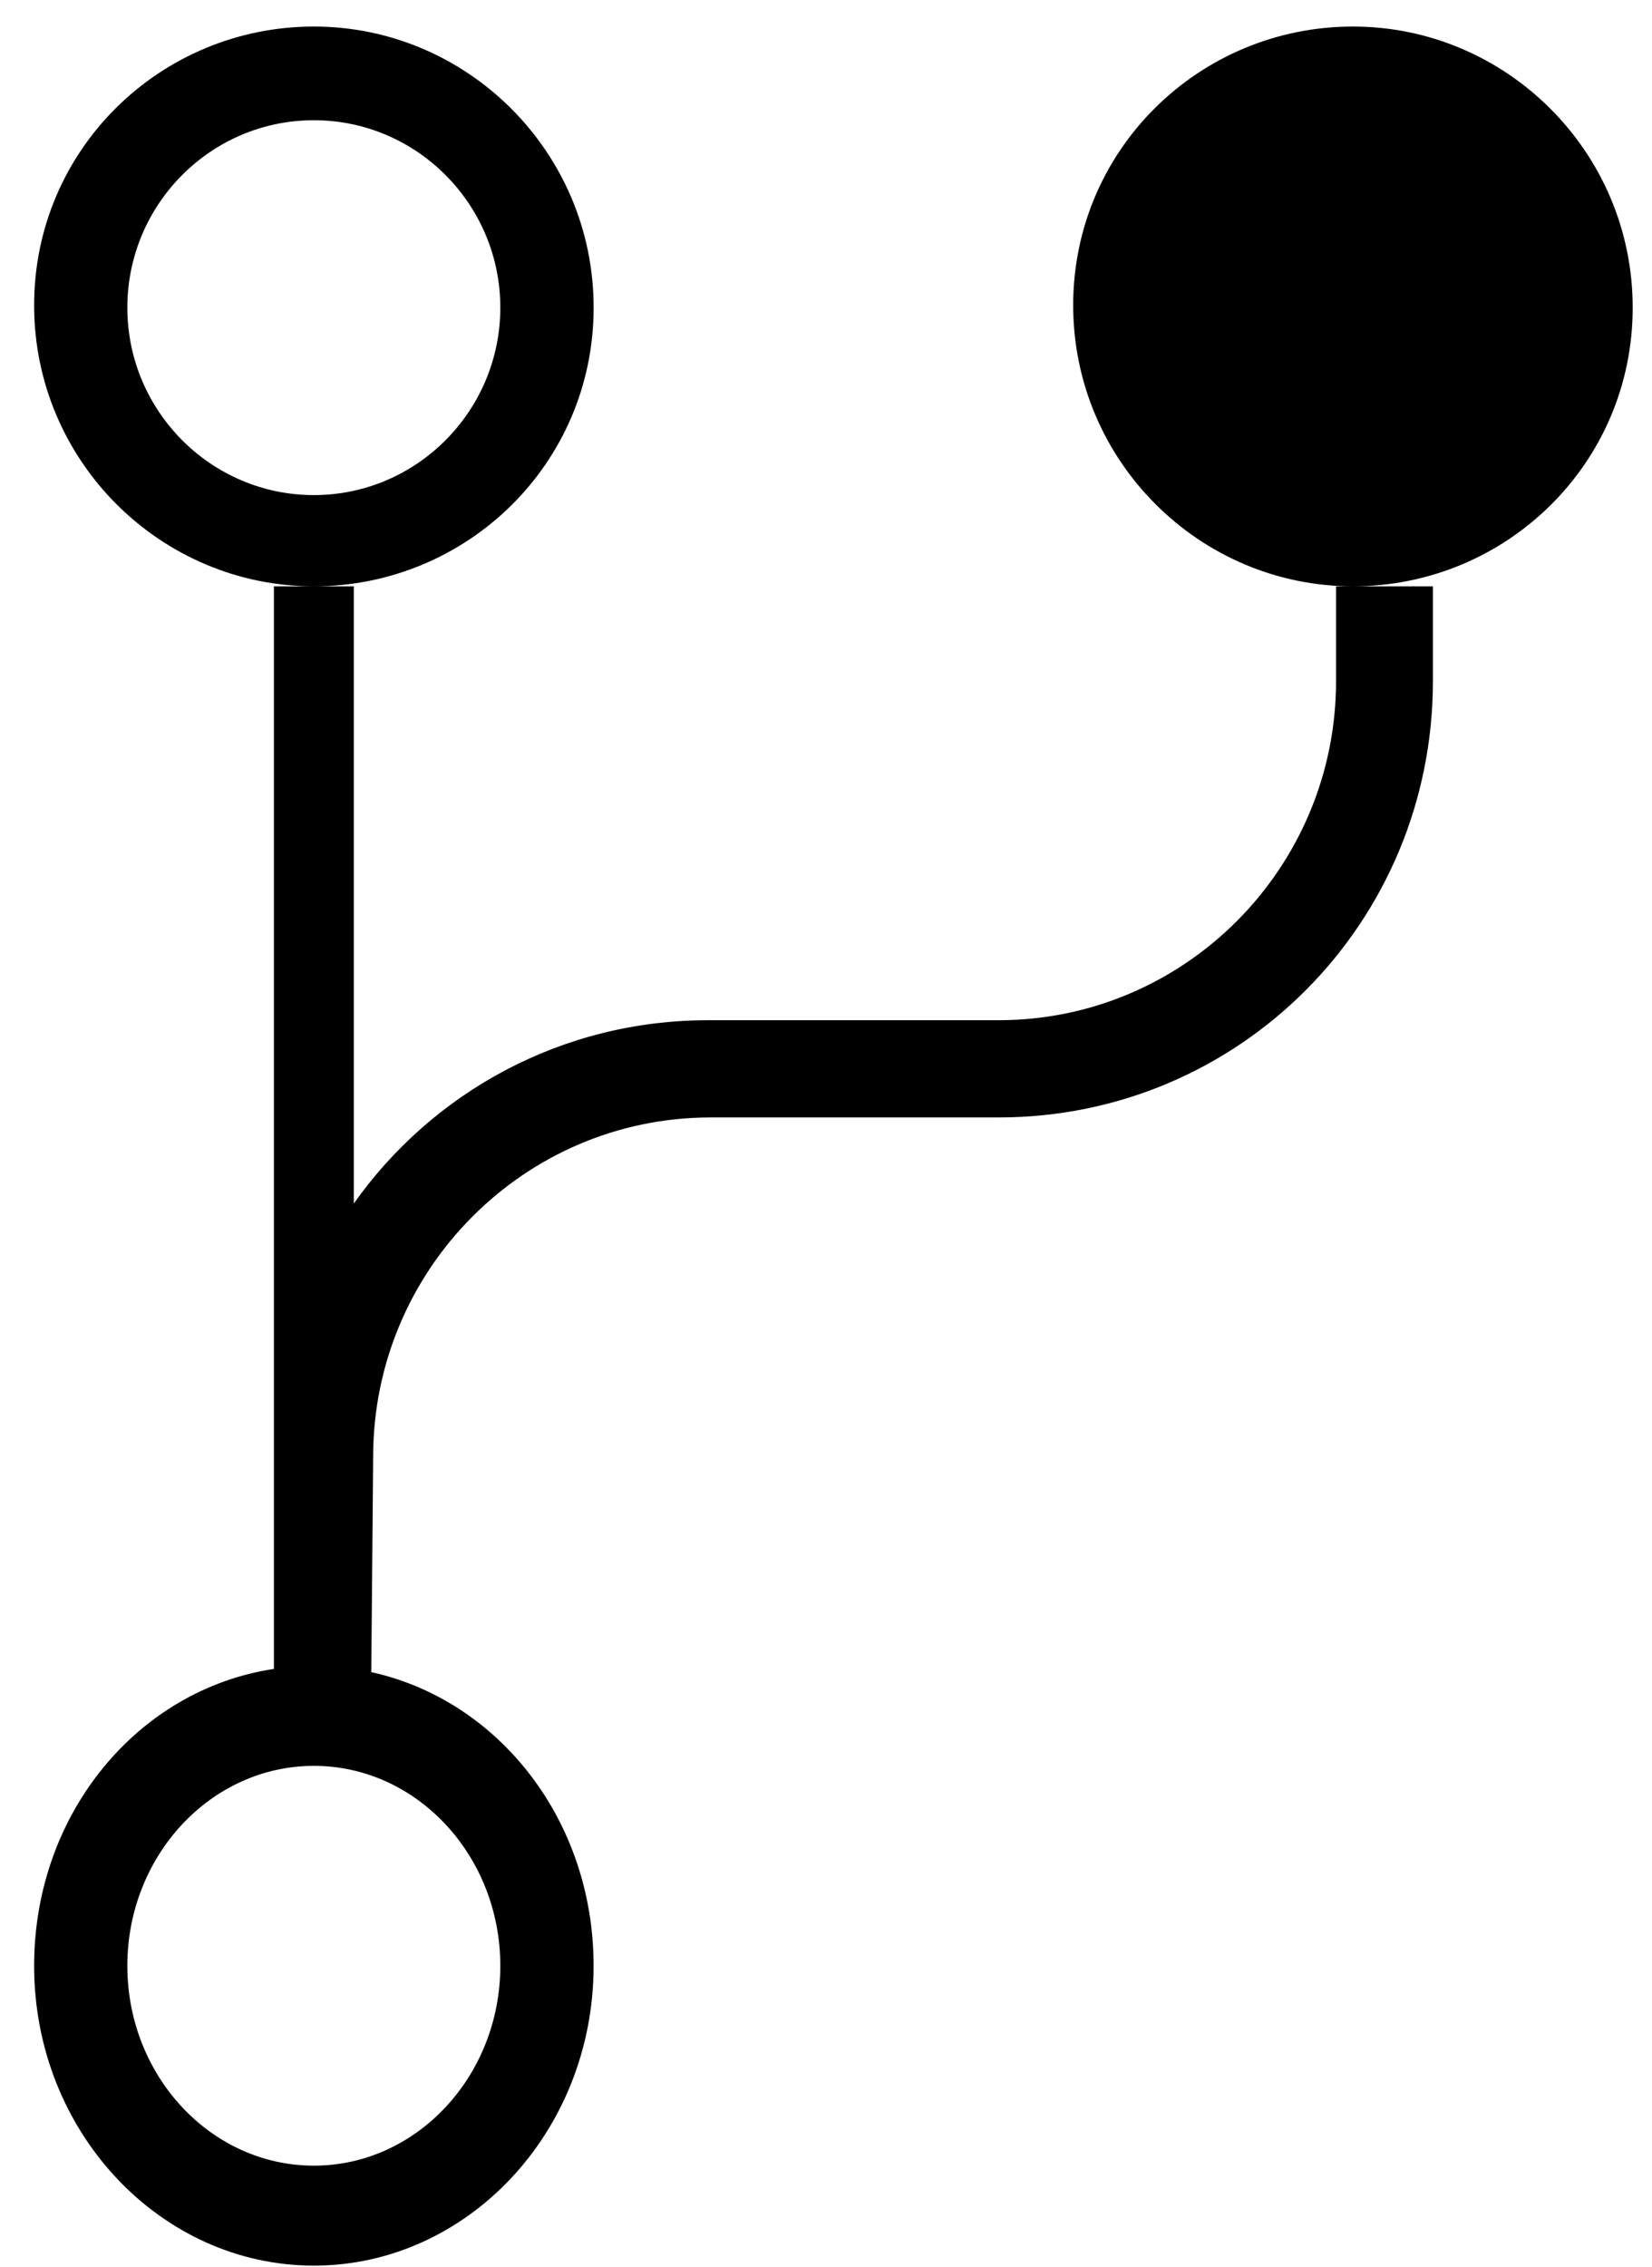 <svg xmlns="http://www.w3.org/2000/svg" viewBox="0 0 35 48"><path fill-rule="nonzero" d="M7.496 25.486c1.664-2.353 4.4-3.882 7.508-3.882h6.152c3.944 0 7.15-3.22 7.15-7.18v-2.008h2.052v2.007c0 5.122-4.102 9.24-9.202 9.24h-6.1c-3.943 0-7.15 3.222-7.15 7.182l-.04 4.564c2.702.595 4.71 3.137 4.71 6.218 0 3.528-2.684 6.35-5.926 6.35S.723 45.156.723 41.628c0-3.22 2.194-5.852 5.08-6.287V12.416h1.693v13.07zm-.846-13.07C3.408 12.416.723 9.77.723 6.464S3.408.562 6.65.562c3.242 0 5.927 2.646 5.927 5.952 0 3.307-2.685 5.902-5.927 5.902zm0-9.87c-2.18 0-3.952 1.78-3.952 3.968 0 2.188 1.773 3.97 3.952 3.97 2.178 0 3.95-1.782 3.95-3.97 0-2.187-1.772-3.968-3.95-3.968zm22.014 9.87c-3.242 0-5.927-2.645-5.927-5.952S25.422.562 28.664.562c3.242 0 5.927 2.646 5.927 5.952 0 3.307-2.684 5.902-5.926 5.902zM6.65 37.394c-2.18 0-3.952 1.9-3.952 4.234S4.47 45.86 6.65 45.86c2.178 0 3.95-1.898 3.95-4.232 0-2.334-1.772-4.234-3.95-4.234z"/></svg>